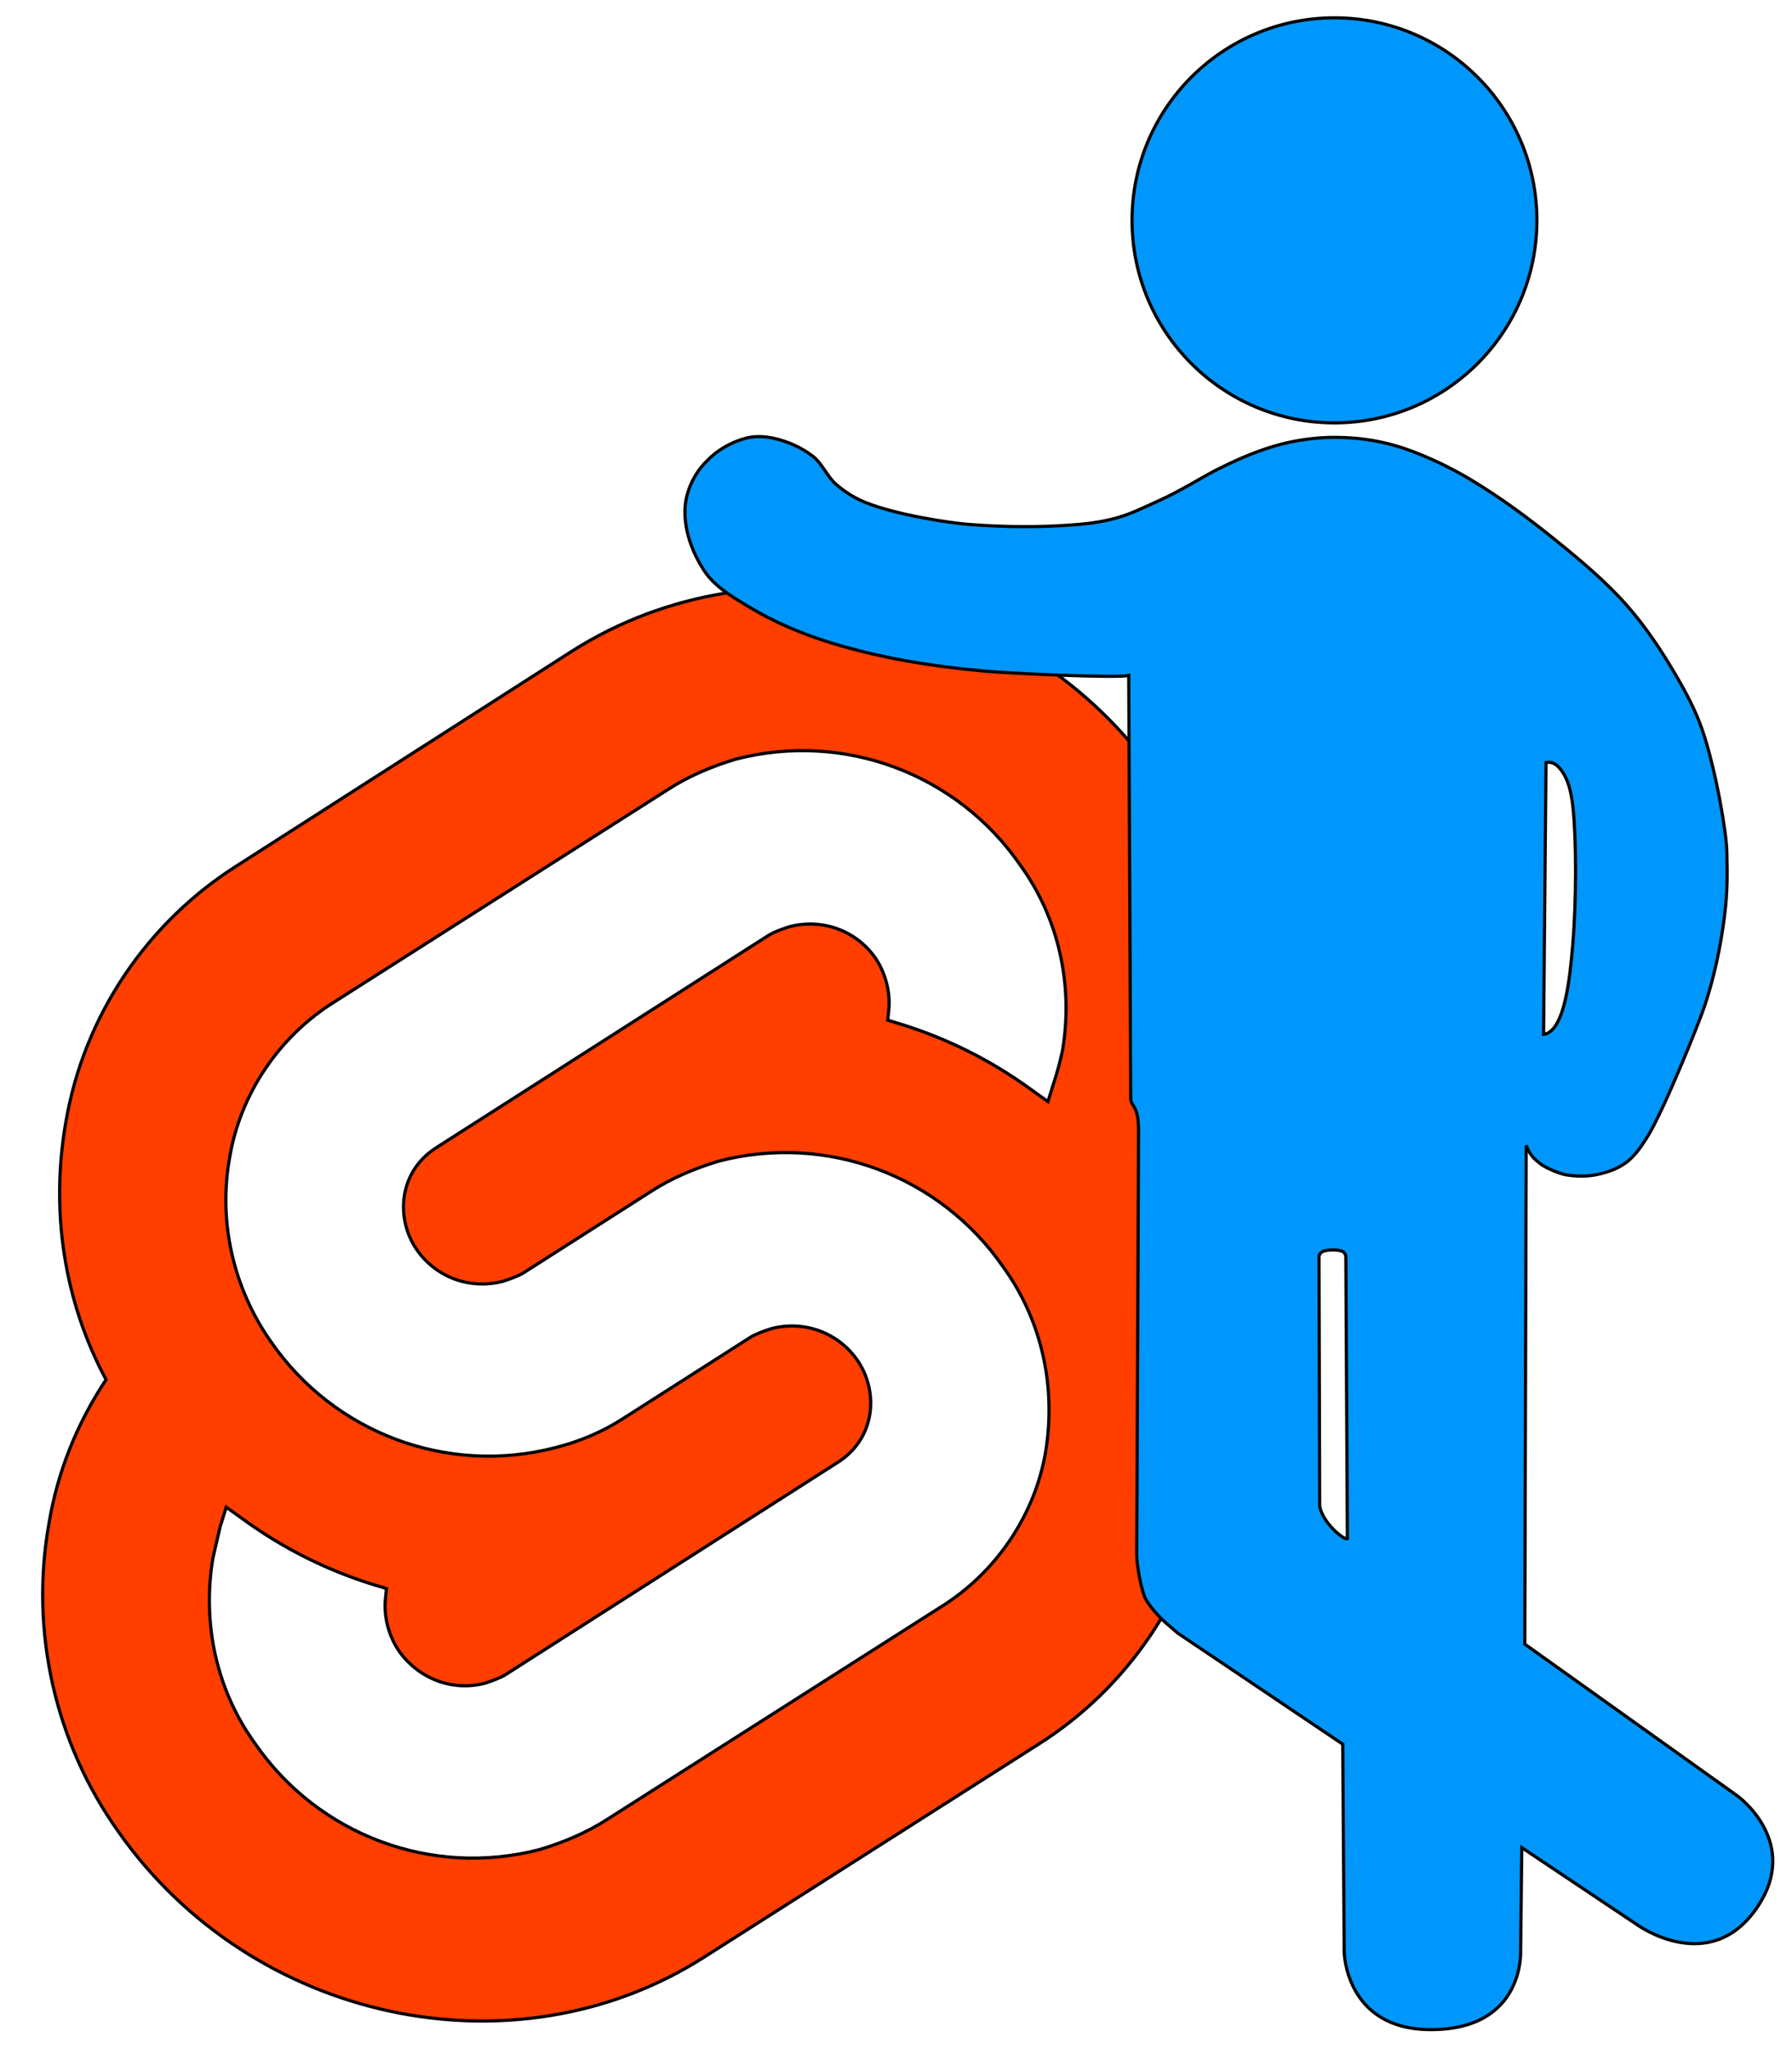 <svg viewBox="0 0 950 2580" xmlns="http://www.w3.org/2000/svg" xmlns:bx="https://boxy-svg.com">
	<path class="svelte"
		d="M 1404.016 1008.732 C 1237.35 768.674 905.557 698.345 667.033 849.718 L 246.554 1118.819 C 131.88 1190.682 52.37 1308.42 29.435 1441.441 C 9.554 1553.061 26.376 1667.74 79.893 1767.122 C 43.199 1822.167 18.735 1883.325 8.03 1947.547 C -16.435 2083.631 15.671 2224.299 95.181 2335.915 C 263.376 2575.968 593.64 2646.302 832.165 2494.934 L 1252.643 2227.353 C 1367.318 2155.494 1446.827 2037.757 1469.767 1904.736 C 1489.643 1793.115 1472.821 1678.441 1419.305 1579.055 C 1456.003 1524.009 1480.467 1462.851 1491.173 1398.63 C 1517.166 1261.021 1485.055 1120.353 1404.016 1008.732 M 625.751 2358.849 C 489.666 2394.019 347.469 2340.503 267.964 2225.823 C 219.031 2158.548 200.684 2074.45 214.448 1991.887 C 217.502 1978.128 220.56 1965.893 223.619 1952.135 L 231.266 1927.67 L 252.671 1942.959 C 303.129 1979.657 358.17 2007.175 417.803 2025.527 L 433.096 2030.115 L 431.562 2045.403 C 430.038 2066.809 436.15 2089.744 448.385 2108.091 C 472.849 2143.26 515.66 2160.077 556.942 2149.377 C 566.117 2146.319 575.293 2143.26 582.935 2138.672 L 1001.889 1871.091 C 1023.295 1857.332 1037.054 1837.455 1041.642 1812.996 C 1046.23 1788.527 1040.112 1762.534 1026.354 1742.657 C 1001.889 1707.493 959.073 1692.2 917.792 1702.905 C 908.621 1705.959 899.44 1709.022 891.798 1713.61 L 731.254 1816.05 C 705.261 1832.872 676.204 1845.102 645.627 1852.749 C 509.542 1887.913 367.35 1834.402 287.841 1719.727 C 240.437 1652.447 220.56 1568.354 235.854 1485.786 C 249.613 1406.276 298.541 1334.413 367.35 1291.602 L 787.824 1024.021 C 813.818 1007.208 842.87 994.973 873.446 985.797 C 1009.531 950.628 1151.733 1004.144 1231.243 1118.819 C 1280.166 1186.099 1298.518 1270.192 1284.754 1352.76 C 1281.696 1366.519 1278.637 1378.753 1274.049 1392.512 L 1266.407 1416.981 L 1245.002 1401.688 C 1194.544 1364.995 1139.498 1337.472 1079.87 1319.125 L 1064.577 1314.532 L 1066.106 1299.244 C 1067.635 1277.843 1061.518 1254.903 1049.288 1236.552 C 1024.819 1201.387 982.008 1186.099 940.726 1196.799 C 931.551 1199.863 922.38 1202.916 914.733 1207.504 L 495.784 1475.081 C 474.378 1488.845 460.619 1508.721 456.031 1533.18 C 451.438 1557.649 457.556 1583.643 471.319 1603.519 C 495.784 1638.683 538.599 1653.977 579.881 1643.271 C 589.052 1640.213 598.228 1637.154 605.875 1632.566 L 766.419 1530.126 C 792.412 1513.304 821.459 1501.074 852.041 1491.898 C 988.126 1456.734 1130.323 1510.25 1209.832 1624.924 C 1258.761 1692.2 1277.112 1776.297 1263.344 1858.866 C 1249.585 1938.376 1200.656 2010.239 1131.857 2053.05 L 711.378 2320.626 C 685.384 2337.444 656.327 2349.674 625.751 2358.849">
	</path>
	<g class="mate">
		<path
			d="M 1036.495 555.207 C 1041.995 557.03 1041.712 563.397 1041.712 563.397 L 1043.637 917.42 C 1039.239 919.206 1012.616 897.705 1008.724 876.352 L 1007.886 563.218 C 1007.886 563.218 1007.157 557.287 1014.521 555.059 C 1019.389 553.586 1030.063 553.075 1036.495 555.207 Z M 1293.857 -60 C 1298.598 -61.036 1304.286 -59.287 1307.857 -56 C 1321.749 -43.21 1325.899 -21.576 1327.857 -3 C 1332.155 37.775 1332.359 112.631 1327.455 170.134 C 1324.142 208.987 1317.806 278.87 1290.792 282.423 L 1293.857 -60 Z M 285.597 -468.2 C 267.786 -463.416 249.939 -453.458 237.717 -440.48 C 222.457 -426.34 211.269 -404.316 209.472 -383.062 C 207.057 -354.499 217.983 -324.435 233.937 -300.62 C 246.904 -281.264 268.435 -268.849 288.337 -256.738 C 320.949 -236.894 356.673 -221.829 393.164 -210.614 C 455.958 -191.316 519.726 -181.117 586.992 -174.977 C 617.195 -172.22 754.585 -165.859 768.177 -169.58 L 770.697 364.66 C 771.473 370.34 775.694 372.488 778.105 380.944 C 780.716 390.1 779.688 393.521 780.573 399.94 L 778.257 936.7 C 778.168 948.634 782.15 972.637 787.446 988.676 C 791.466 1000.851 811.017 1019.86 811.017 1019.86 L 829.917 1036.24 L 1037.817 1176.1 L 1039.62 1438.127 C 1039.62 1438.127 1041.267 1534.584 1147.179 1535.458 C 1267.737 1536.453 1261.869 1435.845 1261.869 1435.845 L 1263.344 1306.319 L 1409.752 1404.16 C 1409.752 1404.16 1499.127 1467.859 1558.372 1383.704 C 1617.175 1300.177 1534.899 1241.118 1534.899 1241.118 L 1267.137 1050.1 L 1268.903 422.15 C 1275.031 437.682 1281.437 440.521 1285.387 444.172 C 1291.586 449.902 1310.931 457.884 1318.797 459.16 C 1331.234 461.178 1344.224 461.543 1356.597 459.16 C 1369.923 456.594 1383.402 451.995 1394.397 444.04 C 1405.507 436.002 1413.445 424.077 1420.857 412.54 C 1440.963 381.244 1486.556 268.366 1493.981 245.711 C 1505.964 209.151 1513.586 173.143 1518.512 135.063 C 1522.939 100.837 1522.153 79.472 1521.657 52.18 C 1521.212 27.694 1507.76 -50.289 1491.417 -99.02 C 1482.816 -124.666 1469.863 -148.791 1456.137 -172.1 C 1438.398 -202.223 1418.763 -231.546 1395.657 -257.78 C 1368.936 -288.12 1337.614 -314.234 1306.197 -339.68 C 1272.506 -366.968 1237.5 -392.917 1200.357 -415.28 C 1179.438 -427.875 1157.483 -438.909 1134.837 -448.04 C 1121.778 -453.306 1109.423 -457.678 1096.274 -460.991 C 1082.475 -464.468 1068.138 -466.994 1053.842 -468.2 C 1037.219 -469.602 1020.405 -469.768 1003.797 -468.2 C 985.919 -466.513 968.083 -463.26 950.877 -458.12 C 925.617 -450.574 901.296 -439.83 877.797 -427.88 C 862.002 -419.848 831.597 -400.967 807.237 -390.08 C 789.284 -382.057 773.413 -373.868 754.628 -368.377 C 739.678 -364.007 722.688 -361.268 706.437 -359.84 C 659.578 -355.722 612.209 -356.112 565.317 -359.84 C 544.117 -361.525 477.072 -371.069 436.249 -387.481 C 422.933 -392.834 410.46 -400.705 399.623 -410.115 C 387.941 -420.258 382.219 -436.388 369.927 -445.783 C 355.644 -456.699 338.442 -464.376 320.877 -468.2 C 309.386 -470.701 296.954 -471.251 285.597 -468.2 Z">
		</path>
		<ellipse cx="1027.361" cy="-742.561" rx="255" ry="255"></ellipse>
	</g>
	<style type="text/css">
		:root {
			--color-svelte: #ff3e00;
			--color-mate: #0097fc;
			--color-outline: #000000;
		}

		svg {
			width: 175px;
			height: 200px;
		}

		.svelte {
			fill: #ff3e00;
			stroke: #000000;
			stroke-width: 4px;
			transform: translate(-600px, -30px);
		}

		.mate {
			fill: #0097fc;
			stroke: #000000;
			stroke-width: 4px;
			transform: translate(0, 1020px);
		}
	</style>
</svg>
